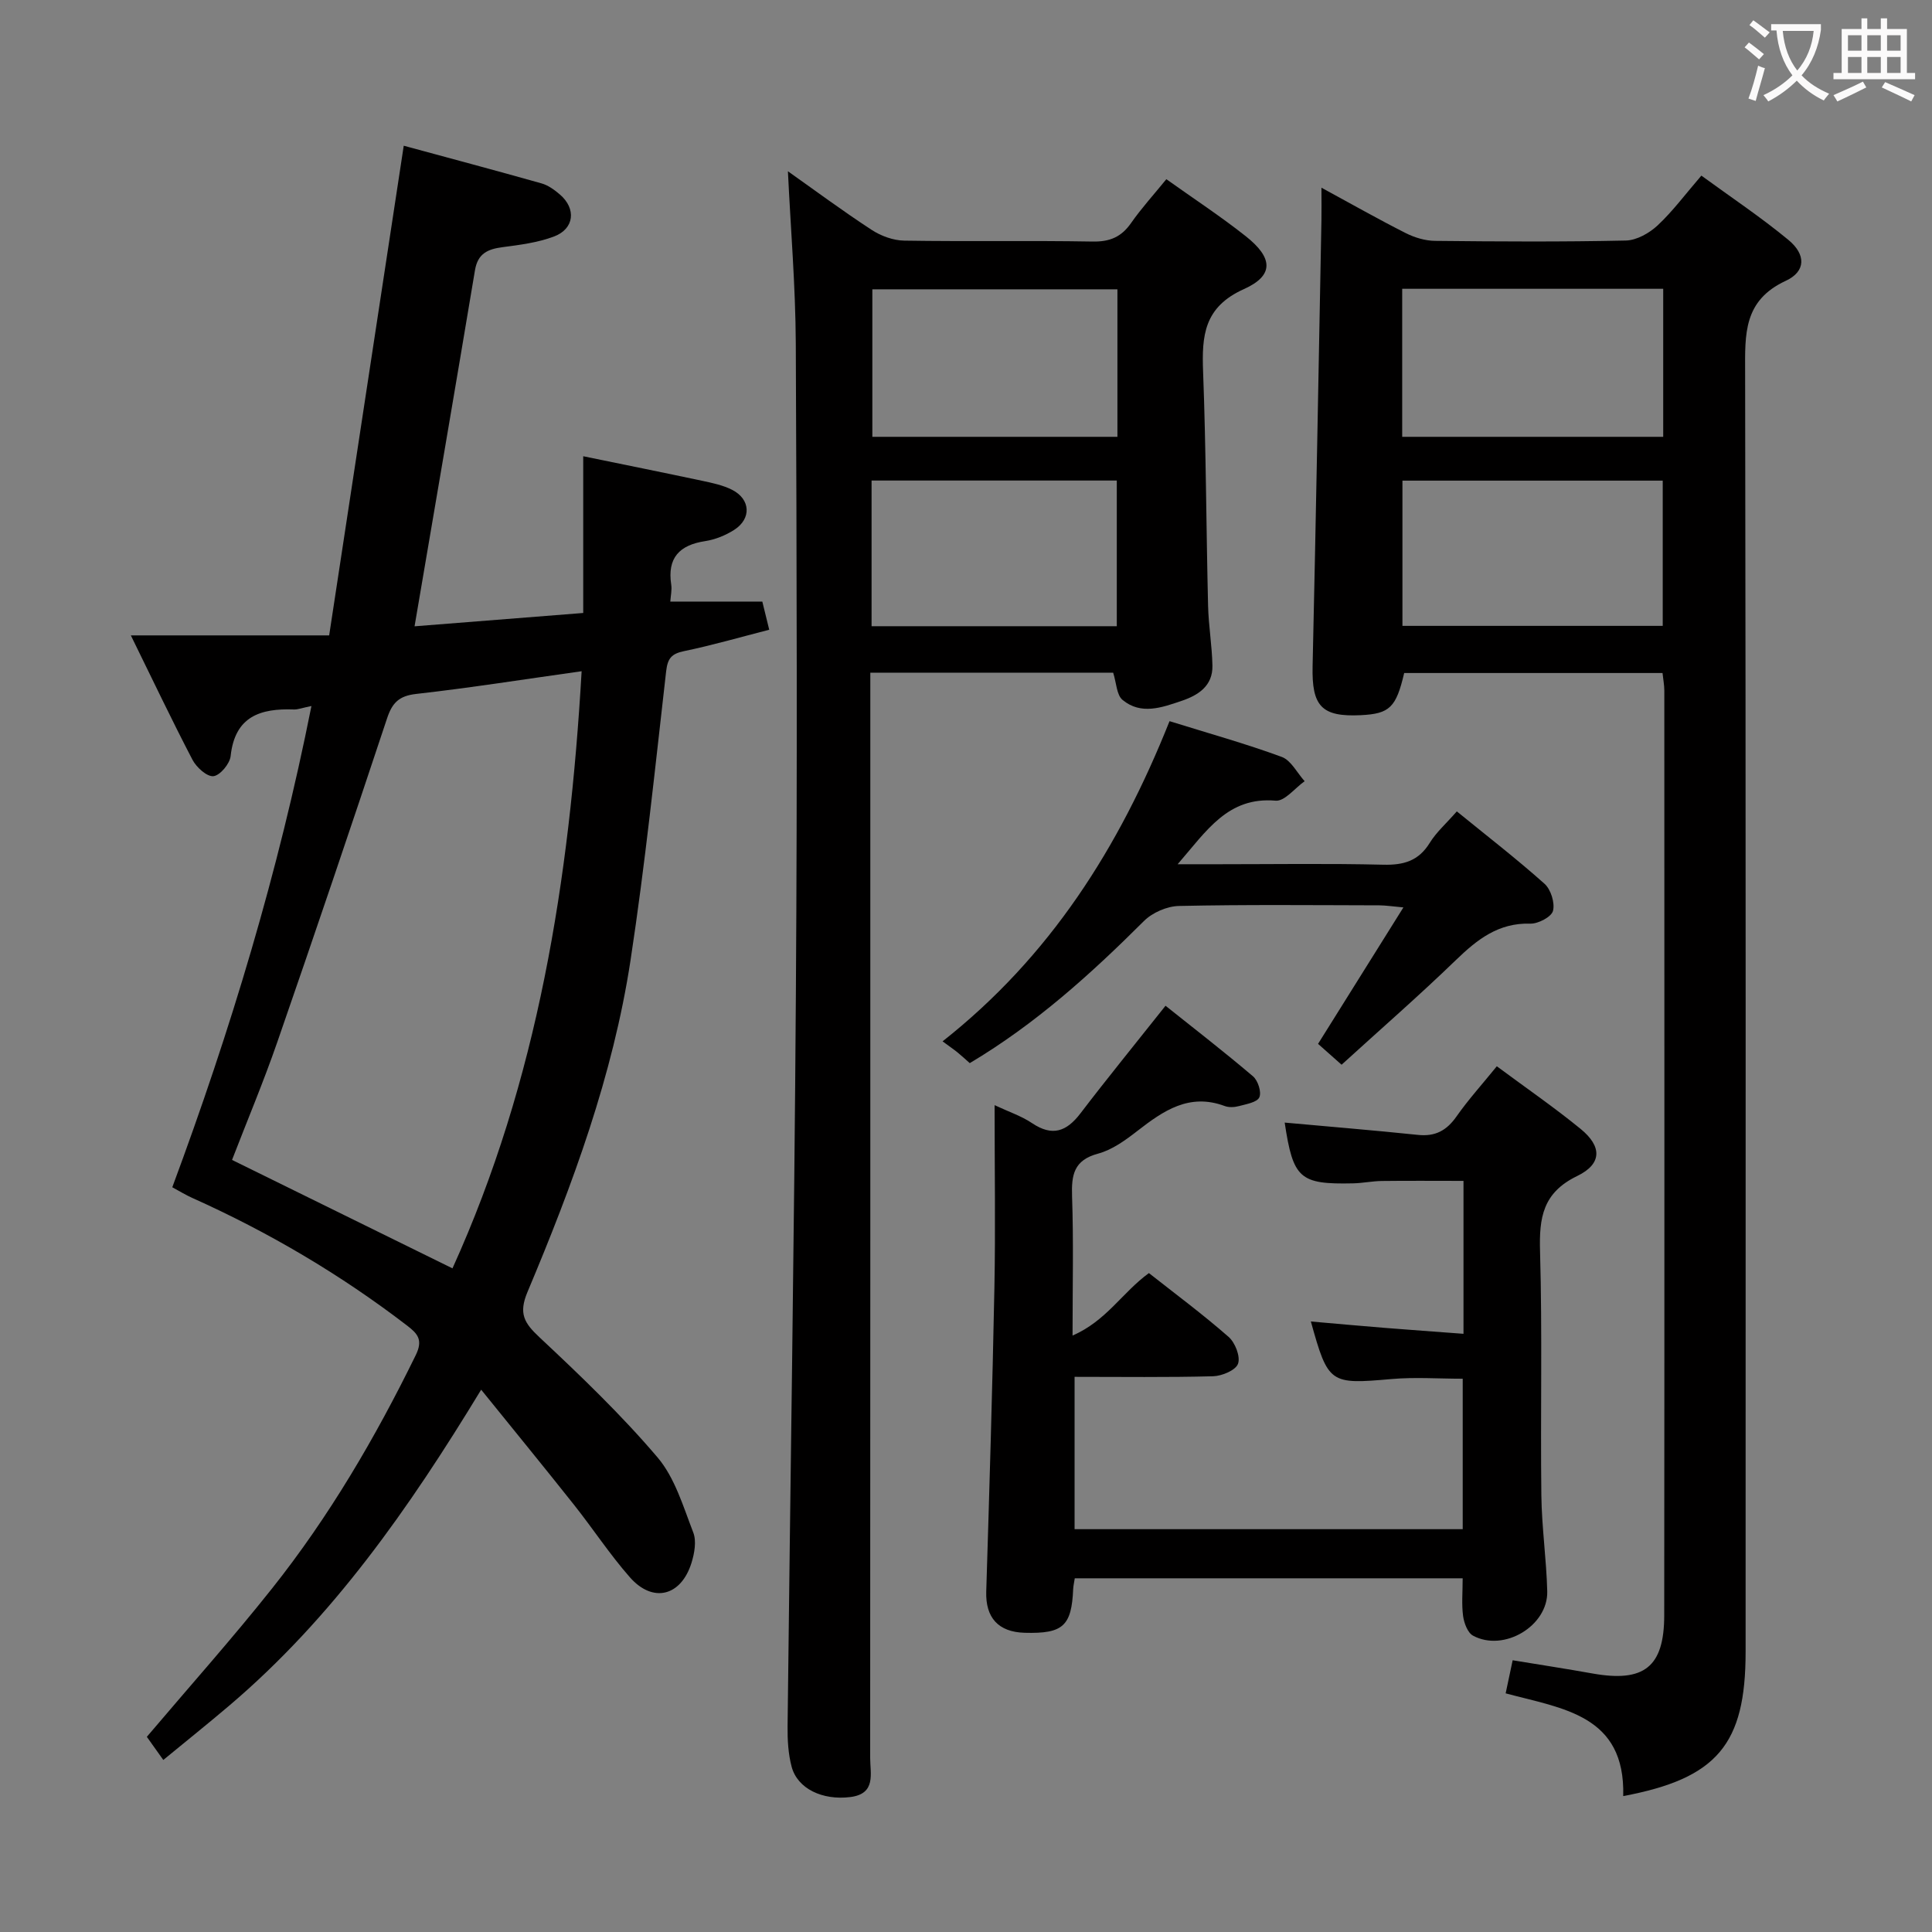 <svg enable-background="new 0 0 400 400" viewBox="0 0 400 400" xmlns="http://www.w3.org/2000/svg"><rect x="0" y="0" width="400" height="400" fill="#808080" stroke="none"/><g fill="#010000"><path d="m64.48 146.17c-2 .41-2.82.75-3.62.72-6.94-.26-12.23 1.41-13.11 9.65-.17 1.59-2.19 4.01-3.56 4.16-1.34.14-3.51-1.82-4.33-3.38-4.21-8.06-8.11-16.28-12.77-25.77h41.06c5.2-34.16 10.27-67.43 15.44-101.38 9.45 2.57 19.01 5.11 28.53 7.8 1.38.39 2.7 1.35 3.81 2.31 3.41 2.93 2.99 7.09-1.22 8.68-3.35 1.27-7.05 1.74-10.64 2.21-3.07.4-5.15 1.3-5.73 4.77-4.07 24.36-8.25 48.7-12.51 73.73 11.51-.91 22.99-1.82 34.92-2.76 0-10.7 0-21.12 0-32.45 8.63 1.77 16.66 3.39 24.66 5.09 2.1.45 4.27.9 6.16 1.86 3.83 1.94 4.05 5.98.44 8.29-1.78 1.14-3.92 2.01-6 2.33-5.35.81-7.89 3.47-7.04 9.02.17 1.1-.11 2.27-.19 3.5h19.05c.35 1.43.83 3.41 1.43 5.83-6.15 1.58-11.85 3.23-17.64 4.43-2.58.54-3.39 1.48-3.7 4.15-2.28 19.96-4.35 39.97-7.37 59.82-3.64 23.91-12 46.52-21.34 68.71-1.89 4.49-.66 6.44 2.5 9.4 8.47 7.93 16.91 16.01 24.41 24.83 3.61 4.24 5.33 10.19 7.41 15.56.7 1.79.25 4.31-.36 6.28-2.16 6.94-8.01 8.4-12.76 3-4.16-4.73-7.64-10.06-11.57-15.01-6.17-7.78-12.46-15.47-19.22-23.83-14.99 24.68-30.8 47.25-52.11 65.37-4.42 3.76-8.95 7.38-13.7 11.29-1.35-1.9-2.46-3.45-3.41-4.79 8.82-10.41 17.68-20.33 25.93-30.72 11.83-14.89 21.39-31.23 29.75-48.31 1.52-3.11.44-4.4-1.78-6.1-13.79-10.58-28.65-19.34-44.51-26.45-1.32-.59-2.57-1.36-4.12-2.2 12.04-32.42 21.95-65.16 28.81-99.64zm55.94-7.2c-11.91 1.67-23.05 3.44-34.24 4.7-3.56.4-4.97 1.81-6.05 5.08-7.42 22.36-14.98 44.68-22.7 66.95-2.86 8.26-6.26 16.34-9.39 24.45 15.42 7.58 30.45 14.97 45.64 22.45 17.65-38.91 24.25-80.42 26.74-123.63z"/><path d="m336.07 371.86c.45-16.81-12.5-18.09-24.34-21.27.48-2.29.94-4.44 1.45-6.85 5.8.95 11.19 1.78 16.55 2.74 10.63 1.89 14.82-1.32 14.83-12.03.06-63.82.03-127.65.02-191.47 0-1.13-.23-2.27-.37-3.64-17.97 0-35.73 0-53.49 0-1.67 7.14-3.01 8.44-8.98 8.73-8.16.4-10.17-1.89-9.98-10.16.7-30.78 1.24-61.57 1.83-92.36.04-1.93 0-3.86 0-6.69 6.41 3.48 11.86 6.58 17.45 9.4 1.84.93 4.04 1.59 6.08 1.61 13.16.14 26.33.22 39.49-.07 2.25-.05 4.88-1.54 6.6-3.15 3.13-2.93 5.72-6.44 9.04-10.29 6.14 4.48 12.33 8.61 18.03 13.32 3.63 3 3.65 6.51-.56 8.46-8.79 4.08-8.43 11.06-8.41 18.89.16 88.32.1 176.64.1 264.96 0 19.16-5.87 26.21-25.34 29.87zm8.28-312.07c-18.37 0-36.22 0-54.04 0v30.65h54.04c0-10.32 0-20.24 0-30.65zm-.1 69.79c0-10.12 0-20 0-30.07-18.16 0-36.01 0-53.89 0v30.07z"/><path d="m163.13 35.46c5.39 3.81 11.24 8.15 17.33 12.13 1.94 1.27 4.49 2.2 6.78 2.23 12.99.21 26-.04 38.99.19 3.55.06 5.92-.94 7.93-3.81 2.18-3.12 4.76-5.95 7.32-9.1 5.64 4.02 11.21 7.67 16.42 11.79 5.66 4.47 5.94 8.13-.35 10.96-8.3 3.72-8.75 9.66-8.46 17.16.61 16.13.64 32.28 1.03 48.41.1 4.14.82 8.27.9 12.41.08 4.18-2.92 6.11-6.39 7.28-4.09 1.39-8.42 2.96-12.23-.21-1.22-1.02-1.25-3.48-1.93-5.63-16.15 0-32.77 0-50.28 0v6.24c0 72.82.01 145.64-.03 218.46 0 3.27 1.27 7.41-4.11 8.09-5.77.72-10.93-1.72-12.15-6.27-.71-2.67-.87-5.57-.84-8.36.56-50.62 1.39-101.23 1.72-151.85.3-44.82.18-89.65-.02-134.48-.06-11.91-1.07-23.84-1.63-35.64zm68.22 24.44c-17.3 0-34.11 0-50.74 0v30.54h50.74c0-10.3 0-20.23 0-30.54zm-.13 39.59c-17.08 0-33.79 0-50.77 0v30.16h50.77c0-10.26 0-20.16 0-30.16z"/><path d="m302.84 316.6c0-10.5 0-20.63 0-31.15-4.98 0-9.93-.36-14.8.07-12.7 1.11-13.05 1-16.64-11.92 5.24.46 10.32.92 15.4 1.33 5.12.41 10.25.77 16.2 1.22 0-5.48 0-10.57 0-15.66 0-5.16 0-10.32 0-16-5.8 0-11.37-.05-16.94.02-1.98.03-3.96.45-5.94.49-11.05.24-12.39-.98-14.14-12.58 9.19.84 18.42 1.59 27.62 2.55 3.56.37 5.91-.91 7.94-3.8 2.46-3.51 5.36-6.71 8.36-10.41 5.97 4.43 11.84 8.47 17.35 12.97 4.44 3.62 4.47 7.24-.71 9.75-7.15 3.46-7.89 8.64-7.69 15.6.48 16.81.07 33.65.27 50.47.08 6.64 1.05 13.27 1.22 19.91.18 7.17-8.98 12.63-15.36 9.19-1.12-.6-1.86-2.61-2.06-4.06-.33-2.44-.09-4.96-.09-7.82-26.83 0-53.53 0-80.31 0-.15.95-.3 1.59-.33 2.23-.33 7.66-2.11 9.27-10.04 9.05-5.5-.15-8.12-3.17-7.96-8.52.65-20.95 1.28-41.91 1.69-62.86.24-12.32.04-24.65.04-37.86 2.91 1.37 5.55 2.24 7.78 3.74 4.18 2.8 7.11 1.73 9.98-2.02 5.54-7.26 11.32-14.34 17.63-22.3 5.87 4.68 12.11 9.51 18.11 14.61 1.03.87 1.8 3.28 1.31 4.35-.47 1.04-2.69 1.4-4.2 1.81-.93.25-2.09.32-2.97-.01-7.33-2.73-12.69.97-18.07 5.15-2.47 1.92-5.21 3.92-8.15 4.71-5.04 1.35-5.53 4.42-5.38 8.86.32 9.26.1 18.55.1 28.8 7.01-3.03 10.31-8.94 15.81-12.93 5.46 4.3 11.17 8.54 16.5 13.21 1.36 1.19 2.48 4.08 1.95 5.56-.48 1.35-3.33 2.54-5.17 2.59-9.45.25-18.91.12-28.67.12v31.54z"/><path d="m242.14 149.31c8.16 2.54 15.81 4.67 23.23 7.4 1.93.71 3.18 3.3 4.74 5.03-2.01 1.42-4.13 4.19-6 4.03-9.87-.85-14.24 6.17-20.29 13.16h8.63c11.32 0 22.65-.18 33.97.1 4.21.1 7.29-.79 9.59-4.52 1.37-2.22 3.42-4.02 5.61-6.52 6.21 5.06 12.36 9.81 18.15 14.98 1.32 1.17 2.19 3.97 1.76 5.62-.33 1.25-3.08 2.69-4.7 2.64-6.58-.2-10.97 3.26-15.38 7.52-7.64 7.39-15.67 14.38-23.69 21.69-1.85-1.64-3.32-2.94-4.87-4.32 5.81-9.3 11.5-18.4 17.67-28.25-2.22-.2-3.61-.42-5-.43-13.82-.03-27.65-.17-41.46.13-2.47.05-5.5 1.36-7.26 3.12-10.99 10.96-22.42 21.3-36.06 29.42-.87-.77-1.69-1.53-2.56-2.24-.78-.63-1.62-1.2-3.07-2.27 22.29-17.59 36.55-40.11 46.99-66.29z"/></g><path d="m362.1 8.8c1.1.8 2.1 1.6 3.1 2.4l-1 1.1c-1.3-1.1-2.3-2-3-2.5zm1.9 4.8c.5.2.9.4 1.4.5-.6 2.3-1.3 4.5-1.9 6.8l-1.5-.5c.8-2.1 1.4-4.3 2-6.8zm-1-9.4c1.3.9 2.4 1.8 3.4 2.5l-1 1.1c-1.4-1.2-2.4-2.1-3.2-2.6zm3.7 2.2v-1.4h10.3v1.2c-.5 3.6-1.8 6.8-4 9.4 1.5 1.6 3.4 2.8 5.7 3.8-.3.4-.7.8-1.1 1.4-2.3-1.1-4.1-2.5-5.6-4.1-1.6 1.6-3.6 3.1-5.9 4.3-.3-.5-.7-.9-1-1.3 2.4-1.1 4.4-2.5 6-4.1-1.9-2.5-3-5.6-3.3-9.3h-1.1zm8.8 0h-6.4c.3 3.3 1.3 6 3 8.2 2-2.3 3.1-5.1 3.4-8.2z" fill="#fbfafa"/><path d="m385.3 3.8h1.3v2.2h2.8v-2.2h1.3v2.2h4.1v9.1h1.7v1.3h-16.9v-1.3h1.7v-9.1h4.1v-2.2zm.4 13.1.7 1.2c-1.8.9-3.8 1.9-6 2.9-.2-.4-.5-.8-.8-1.3 2.3-1 4.3-1.9 6.1-2.8zm-3.1-6.4h2.8v-3.2h-2.8zm0 4.6h2.8v-3.3h-2.8zm4-4.6h2.8v-3.2h-2.8zm0 4.6h2.8v-3.3h-2.8zm3.7 1.9c2.1.9 4.1 1.8 6.1 2.7l-.7 1.3c-2.2-1.1-4.2-2-6.1-2.9zm3.2-9.7h-2.8v3.2h2.8zm-2.8 7.8h2.8v-3.3h-2.8z" fill="#fbfafa"/></svg>